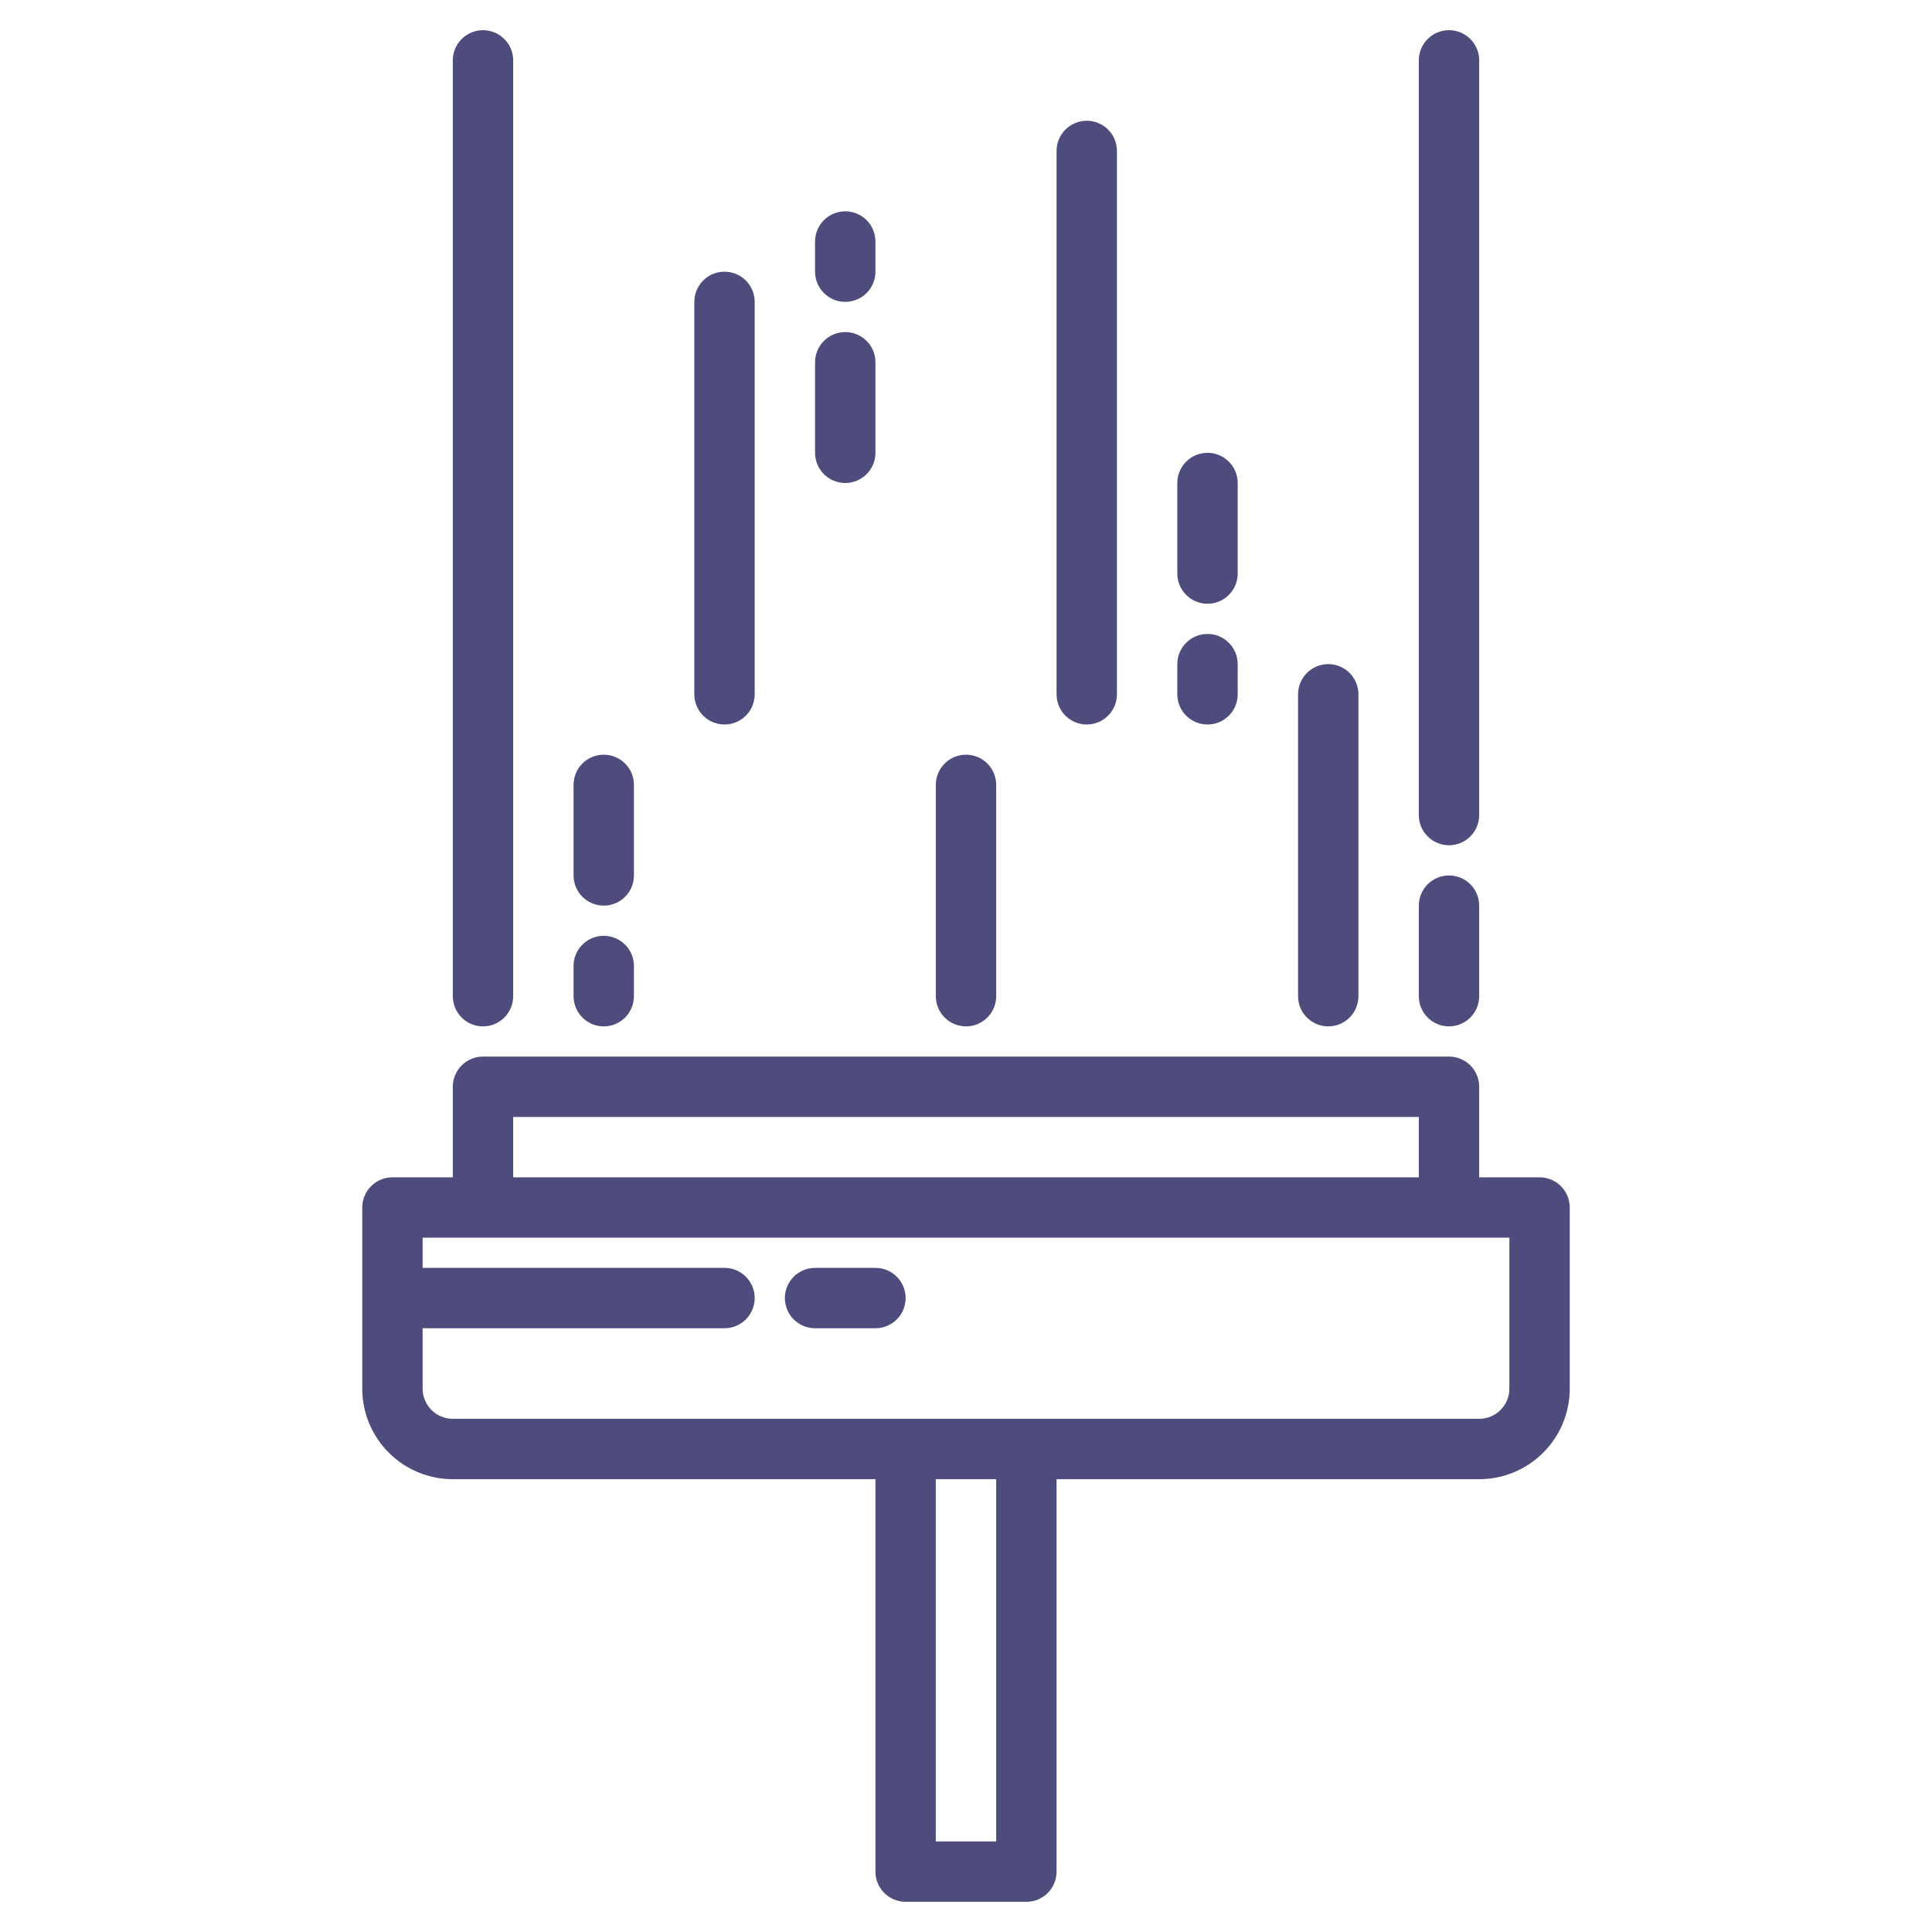 <svg width="64" height="64" viewBox="0 0 64 64" fill="none" xmlns="http://www.w3.org/2000/svg">
<path d="M51 39H49V36C49 35.735 48.895 35.48 48.707 35.293C48.52 35.105 48.265 35 48 35H16C15.735 35 15.48 35.105 15.293 35.293C15.105 35.48 15 35.735 15 36V39H13C12.735 39 12.48 39.105 12.293 39.293C12.105 39.48 12 39.735 12 40V46C12 46.796 12.316 47.559 12.879 48.121C13.441 48.684 14.204 49 15 49H29V62C29 62.265 29.105 62.52 29.293 62.707C29.48 62.895 29.735 63 30 63H34C34.265 63 34.52 62.895 34.707 62.707C34.895 62.52 35 62.265 35 62V49H49C49.796 49 50.559 48.684 51.121 48.121C51.684 47.559 52 46.796 52 46V40C52 39.735 51.895 39.48 51.707 39.293C51.52 39.105 51.265 39 51 39ZM17 37H47V39H17V37ZM33 61H31V49H33V61ZM50 46C50 46.265 49.895 46.52 49.707 46.707C49.52 46.895 49.265 47 49 47H15C14.735 47 14.48 46.895 14.293 46.707C14.105 46.52 14 46.265 14 46V44H24C24.265 44 24.52 43.895 24.707 43.707C24.895 43.52 25 43.265 25 43C25 42.735 24.895 42.48 24.707 42.293C24.52 42.105 24.265 42 24 42H14V41H50V46Z" fill="#4D4C7D"/>
<path d="M29 42H27C26.735 42 26.48 42.105 26.293 42.293C26.105 42.48 26 42.735 26 43C26 43.265 26.105 43.52 26.293 43.707C26.48 43.895 26.735 44 27 44H29C29.265 44 29.52 43.895 29.707 43.707C29.895 43.52 30 43.265 30 43C30 42.735 29.895 42.48 29.707 42.293C29.52 42.105 29.265 42 29 42Z" fill="#4D4C7D"/>
<path d="M16 34C16.265 34 16.52 33.895 16.707 33.707C16.895 33.52 17 33.265 17 33V2C17 1.735 16.895 1.48 16.707 1.293C16.52 1.105 16.265 1 16 1C15.735 1 15.48 1.105 15.293 1.293C15.105 1.48 15 1.735 15 2V33C15 33.265 15.105 33.52 15.293 33.707C15.48 33.895 15.735 34 16 34Z" fill="#4D4C7D"/>
<path d="M24 24C24.265 24 24.52 23.895 24.707 23.707C24.895 23.52 25 23.265 25 23V10C25 9.735 24.895 9.48 24.707 9.293C24.52 9.105 24.265 9 24 9C23.735 9 23.48 9.105 23.293 9.293C23.105 9.48 23 9.735 23 10V23C23 23.265 23.105 23.52 23.293 23.707C23.48 23.895 23.735 24 24 24Z" fill="#4D4C7D"/>
<path d="M20 34C20.265 34 20.52 33.895 20.707 33.707C20.895 33.52 21 33.265 21 33V32C21 31.735 20.895 31.48 20.707 31.293C20.52 31.105 20.265 31 20 31C19.735 31 19.48 31.105 19.293 31.293C19.105 31.48 19 31.735 19 32V33C19 33.265 19.105 33.52 19.293 33.707C19.48 33.895 19.735 34 20 34Z" fill="#4D4C7D"/>
<path d="M20 30C20.265 30 20.52 29.895 20.707 29.707C20.895 29.52 21 29.265 21 29V26C21 25.735 20.895 25.48 20.707 25.293C20.52 25.105 20.265 25 20 25C19.735 25 19.48 25.105 19.293 25.293C19.105 25.48 19 25.735 19 26V29C19 29.265 19.105 29.52 19.293 29.707C19.48 29.895 19.735 30 20 30Z" fill="#4D4C7D"/>
<path d="M28 10C28.265 10 28.52 9.895 28.707 9.707C28.895 9.52 29 9.265 29 9V8C29 7.735 28.895 7.48 28.707 7.293C28.52 7.105 28.265 7 28 7C27.735 7 27.48 7.105 27.293 7.293C27.105 7.48 27 7.735 27 8V9C27 9.265 27.105 9.52 27.293 9.707C27.48 9.895 27.735 10 28 10Z" fill="#4D4C7D"/>
<path d="M28 16C28.265 16 28.52 15.895 28.707 15.707C28.895 15.52 29 15.265 29 15V12C29 11.735 28.895 11.48 28.707 11.293C28.52 11.105 28.265 11 28 11C27.735 11 27.48 11.105 27.293 11.293C27.105 11.48 27 11.735 27 12V15C27 15.265 27.105 15.52 27.293 15.707C27.48 15.895 27.735 16 28 16Z" fill="#4D4C7D"/>
<path d="M36 24C36.265 24 36.52 23.895 36.707 23.707C36.895 23.52 37 23.265 37 23V5C37 4.735 36.895 4.48 36.707 4.293C36.52 4.105 36.265 4 36 4C35.735 4 35.48 4.105 35.293 4.293C35.105 4.48 35 4.735 35 5V23C35 23.265 35.105 23.52 35.293 23.707C35.48 23.895 35.735 24 36 24Z" fill="#4D4C7D"/>
<path d="M44 34C44.265 34 44.52 33.895 44.707 33.707C44.895 33.52 45 33.265 45 33V23C45 22.735 44.895 22.48 44.707 22.293C44.52 22.105 44.265 22 44 22C43.735 22 43.48 22.105 43.293 22.293C43.105 22.48 43 22.735 43 23V33C43 33.265 43.105 33.52 43.293 33.707C43.48 33.895 43.735 34 44 34Z" fill="#4D4C7D"/>
<path d="M32 34C32.265 34 32.52 33.895 32.707 33.707C32.895 33.52 33 33.265 33 33V26C33 25.735 32.895 25.48 32.707 25.293C32.52 25.105 32.265 25 32 25C31.735 25 31.48 25.105 31.293 25.293C31.105 25.48 31 25.735 31 26V33C31 33.265 31.105 33.52 31.293 33.707C31.48 33.895 31.735 34 32 34Z" fill="#4D4C7D"/>
<path d="M40 24C40.265 24 40.52 23.895 40.707 23.707C40.895 23.52 41 23.265 41 23V22C41 21.735 40.895 21.48 40.707 21.293C40.52 21.105 40.265 21 40 21C39.735 21 39.48 21.105 39.293 21.293C39.105 21.48 39 21.735 39 22V23C39 23.265 39.105 23.52 39.293 23.707C39.48 23.895 39.735 24 40 24Z" fill="#4D4C7D"/>
<path d="M40 20C40.265 20 40.52 19.895 40.707 19.707C40.895 19.52 41 19.265 41 19V16C41 15.735 40.895 15.48 40.707 15.293C40.52 15.105 40.265 15 40 15C39.735 15 39.48 15.105 39.293 15.293C39.105 15.48 39 15.735 39 16V19C39 19.265 39.105 19.52 39.293 19.707C39.48 19.895 39.735 20 40 20Z" fill="#4D4C7D"/>
<path d="M48 28C48.265 28 48.52 27.895 48.707 27.707C48.895 27.52 49 27.265 49 27V2C49 1.735 48.895 1.48 48.707 1.293C48.52 1.105 48.265 1 48 1C47.735 1 47.48 1.105 47.293 1.293C47.105 1.48 47 1.735 47 2V27C47 27.265 47.105 27.52 47.293 27.707C47.48 27.895 47.735 28 48 28Z" fill="#4D4C7D"/>
<path d="M48 34C48.265 34 48.52 33.895 48.707 33.707C48.895 33.52 49 33.265 49 33V30C49 29.735 48.895 29.48 48.707 29.293C48.52 29.105 48.265 29 48 29C47.735 29 47.48 29.105 47.293 29.293C47.105 29.48 47 29.735 47 30V33C47 33.265 47.105 33.52 47.293 33.707C47.48 33.895 47.735 34 48 34Z" fill="#4D4C7D"/>
</svg>

